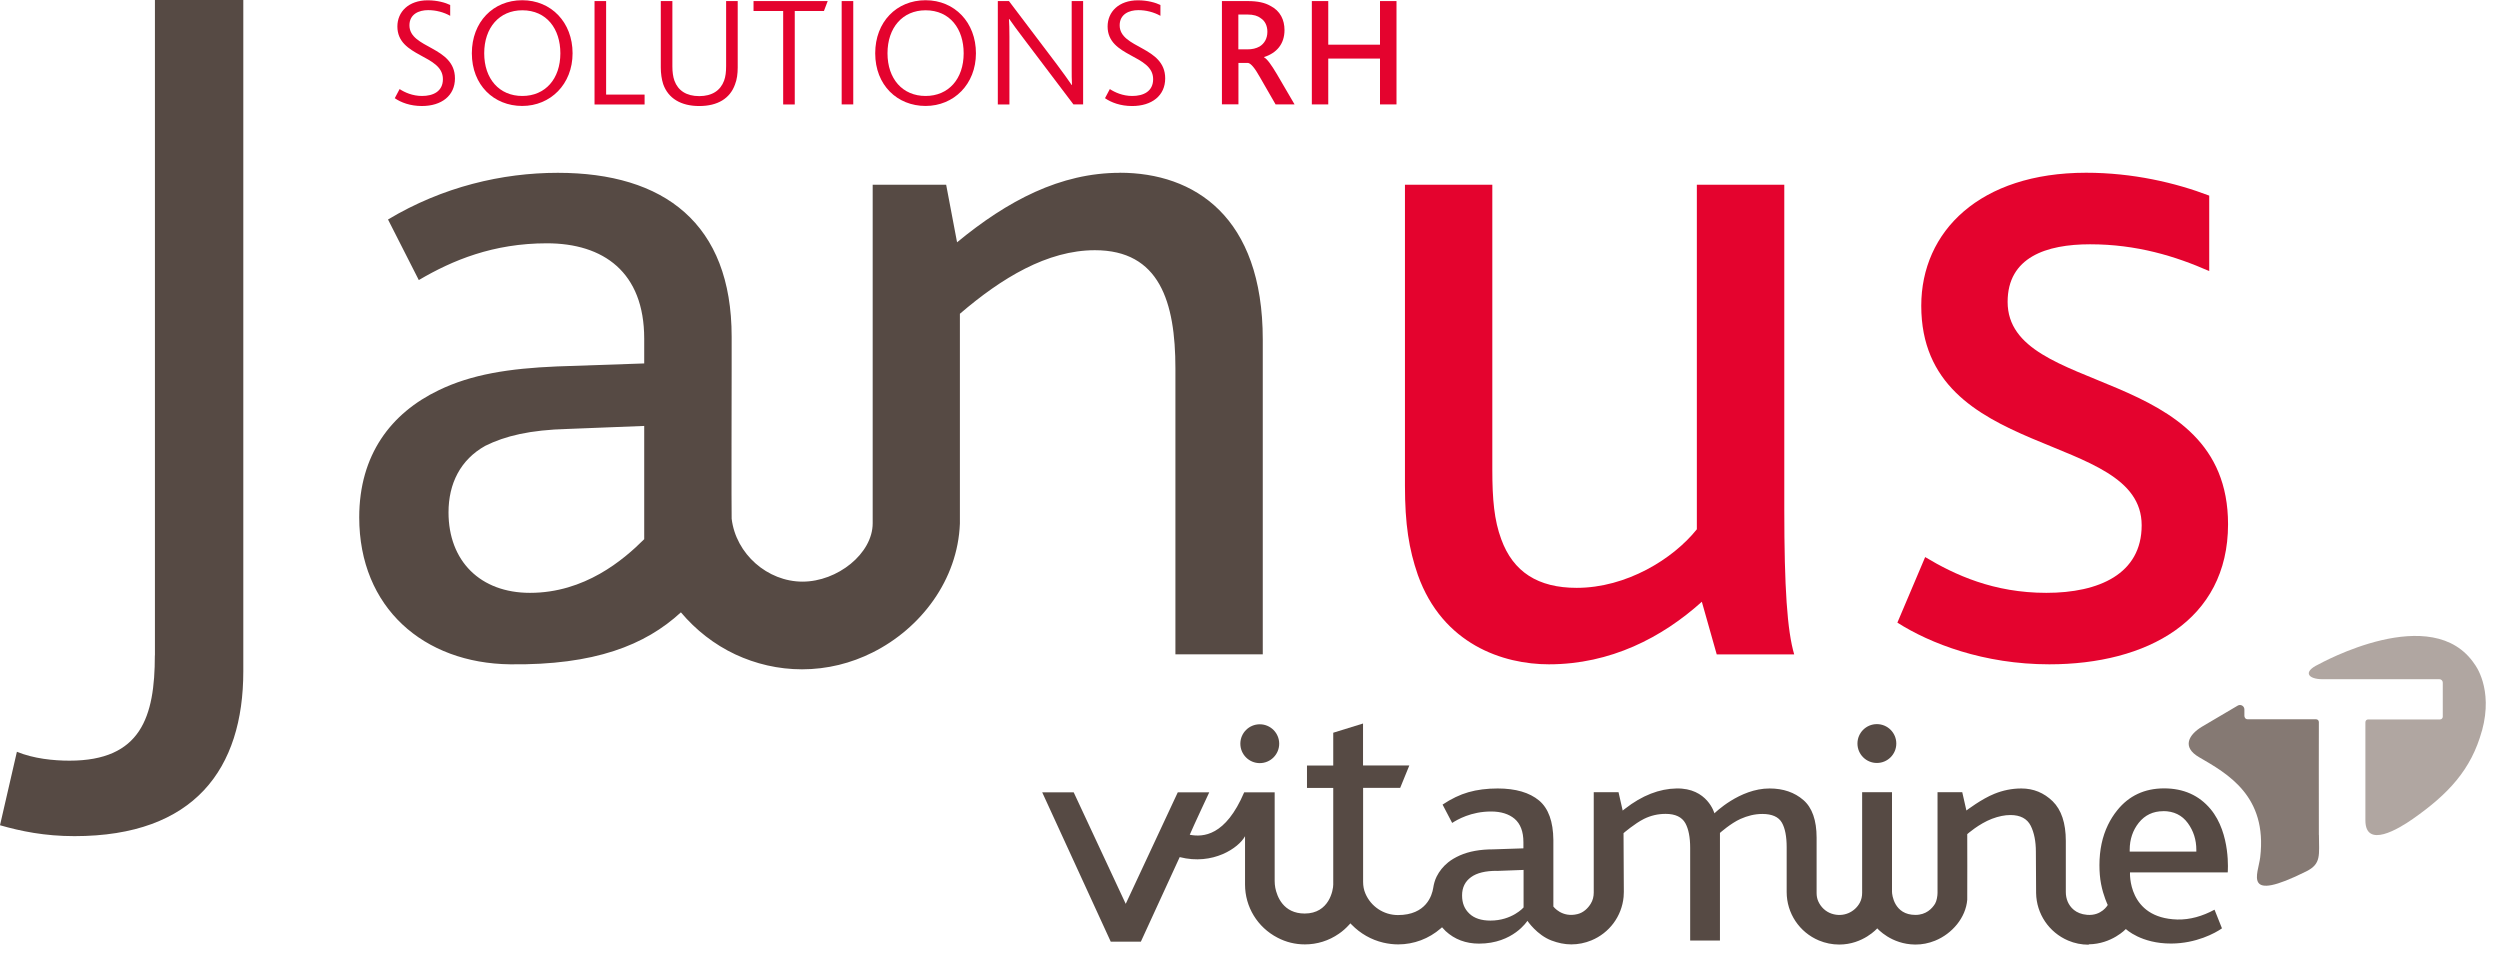 <?xml version="1.0" encoding="UTF-8"?>
<svg xmlns="http://www.w3.org/2000/svg" width="165" height="63" viewBox="0 0 165 63" fill="none">
  <g id="Logo">
    <g id="Group">
      <path id="Vector" d="M10.22 43.257C10.22 47.321 9.303 50.204 4.586 50.204C3.537 50.204 2.224 50.073 1.115 49.617L0 54.466C1.378 54.861 2.949 55.185 4.915 55.185C12.845 55.185 16.058 50.731 16.058 44.306V0H10.225V43.257H10.22Z" fill="#564A44"></path>
      <path id="Vector_2" d="M73.913 11.406C69.981 11.406 66.505 13.24 63.166 15.992L62.446 12.191H57.597V34.537C57.597 36.538 55.272 38.388 52.966 38.388C50.66 38.388 48.568 36.569 48.289 34.233C48.269 34.05 48.289 24.337 48.289 24.337V22.219C48.289 14.745 43.83 11.406 36.817 11.406C33.149 11.406 29.217 12.323 25.609 14.487L27.641 18.485C29.87 17.172 32.556 16.058 36.093 16.058C39.827 16.058 42.518 17.958 42.518 22.351V23.987L36.751 24.185C33.605 24.317 31.117 24.707 28.953 25.756C25.807 27.266 23.709 30.017 23.709 34.147C23.709 40.111 27.97 43.779 33.671 43.845C39.239 43.911 42.584 42.584 44.94 40.415C45.923 41.58 47.139 42.538 48.532 43.191C49.87 43.815 51.36 44.175 52.931 44.175C54.608 44.175 56.184 43.769 57.587 43.065C60.784 41.469 63.212 38.271 63.353 34.557V20.709C66.105 18.348 69.12 16.514 72.266 16.514C76.528 16.514 77.577 19.924 77.577 24.312V43.186H83.343V22.412C83.343 14.284 78.818 11.401 73.903 11.401L73.913 11.406ZM42.518 35.586C41.139 36.964 38.586 39.128 34.978 39.128C31.7 39.128 29.602 37.03 29.602 33.818C29.602 31.917 30.387 30.341 32.029 29.424C33.341 28.771 34.978 28.375 37.471 28.31L42.518 28.112V35.581V35.586Z" fill="#564A44"></path>
      <path id="Vector_3" d="M117.758 12.191H111.992V34.932C110.421 36.898 107.34 38.798 104.062 38.798C101.508 38.798 99.866 37.749 99.081 35.586C98.62 34.339 98.493 32.966 98.493 31V12.191H92.727V32.049C92.727 34.603 92.99 36.245 93.578 37.947C95.215 42.533 99.213 43.845 102.228 43.845C106.291 43.845 109.702 42.077 112.321 39.715L113.304 43.191H118.417C117.956 41.621 117.763 38.798 117.763 33.625V12.191H117.758Z" fill="#E4032E"></path>
      <path id="Vector_4" d="M132.503 19.924C132.503 16.975 135.057 16.123 137.945 16.123C141.026 16.123 143.58 16.909 145.809 17.892V12.911C143.58 12.06 140.762 11.401 137.682 11.401C130.669 11.401 126.803 15.267 126.803 20.182C126.803 30.473 141.35 28.375 141.35 34.669C141.35 37.881 138.533 39.128 135.057 39.128C131.581 39.128 129.027 37.947 127.061 36.767L125.227 41.094C127.391 42.472 130.927 43.845 135.255 43.845C141.68 43.845 147.051 40.962 147.051 34.603C147.051 23.987 132.503 26.212 132.503 19.924Z" fill="#E4032E"></path>
      <g id="Group_2">
        <g id="Group_3">
          <path id="Vector_5" d="M137.849 62.35C137.378 62.35 136.922 62.259 136.496 62.076C135.234 61.539 134.403 60.313 134.383 58.94C134.383 58.94 134.373 57.131 134.368 56.214C134.368 55.525 134.251 54.947 134.028 54.501C133.79 54.03 133.339 53.792 132.686 53.792C132.321 53.792 131.91 53.873 131.47 54.04C130.608 54.369 129.838 55.053 129.838 55.053C129.838 55.053 129.848 59.239 129.838 59.381C129.747 60.556 128.845 61.63 127.71 62.087C127.294 62.254 126.854 62.345 126.408 62.34C124.811 62.33 123.899 61.271 123.899 61.271C123.899 61.271 122.962 62.34 121.391 62.34C120.93 62.34 120.474 62.249 120.048 62.071C118.756 61.529 117.92 60.273 117.92 58.874V55.915C117.92 55.206 117.814 54.663 117.606 54.298C117.388 53.913 116.952 53.721 116.314 53.721C115.802 53.721 115.326 53.847 114.87 54.05C114.226 54.339 113.517 54.972 113.517 54.972V62.076H111.551V55.955C111.551 55.261 111.445 54.714 111.232 54.329C111.004 53.923 110.568 53.716 109.935 53.716C109.413 53.716 108.952 53.827 108.506 54.045C107.888 54.354 107.153 54.988 107.153 54.988C107.153 54.988 107.173 58.747 107.173 58.864C107.173 58.97 107.168 59.082 107.158 59.198C107.036 60.475 106.22 61.575 105.03 62.066C104.609 62.239 104.163 62.33 103.707 62.33C103.251 62.33 102.826 62.233 102.405 62.076C101.442 61.717 100.809 60.774 100.809 60.774C100.809 60.774 99.871 62.279 97.617 62.279C96.745 62.279 96.005 62 95.412 61.453C95.352 61.392 95.174 61.2 95.174 61.2L95.088 61.276C94.308 61.955 93.315 62.33 92.281 62.33C91.952 62.33 91.622 62.289 91.293 62.213C90.502 62.026 89.783 61.615 89.21 61.028L89.124 60.941L89.043 61.033C88.83 61.266 88.607 61.463 88.369 61.625C87.706 62.087 86.93 62.33 86.125 62.33C85.486 62.33 84.878 62.183 84.311 61.884C82.993 61.2 82.172 59.857 82.172 58.377V55.19C81.762 55.955 80.059 57.131 77.86 56.569L75.296 62.152H73.31L68.785 52.292H70.863L74.298 59.654L77.734 52.292H79.811C79.811 52.292 78.747 54.562 78.524 55.094C79.406 55.261 80.885 55.185 82.117 52.292H84.128V58.149C84.128 58.296 84.143 58.448 84.169 58.595C84.28 59.153 84.686 60.293 86.109 60.293C87.736 60.293 87.994 58.732 87.994 58.383V52.003H86.261V50.523H87.994V48.36L89.96 47.752V50.519H93.016L92.413 51.998H89.965V58.2C89.965 58.469 90.011 58.732 90.117 58.975C90.477 59.822 91.313 60.394 92.266 60.394C94.126 60.394 94.516 59.097 94.592 58.605C94.632 58.342 94.703 58.084 94.82 57.85C94.997 57.496 95.25 57.182 95.575 56.918C95.793 56.741 96.056 56.589 96.35 56.457C96.958 56.188 97.693 56.057 98.549 56.057L100.545 55.991V55.58C100.545 54.886 100.348 54.369 99.963 54.04C99.583 53.721 99.061 53.559 98.412 53.559C97.085 53.559 96.172 54.101 95.843 54.314L95.21 53.103C95.787 52.718 96.36 52.444 96.912 52.287C97.49 52.12 98.144 52.039 98.848 52.039C100.029 52.039 100.946 52.307 101.579 52.834C102.197 53.351 102.511 54.227 102.522 55.434V59.832C102.522 59.832 103.084 60.592 104.123 60.328C104.513 60.232 104.807 59.943 104.989 59.644C105.126 59.426 105.187 59.168 105.187 58.91V52.287H106.823L107.097 53.498L107.239 53.386C108.384 52.489 109.529 52.059 110.639 52.039C112.696 51.993 113.152 53.68 113.152 53.68C113.152 53.68 114.809 52.033 116.795 52.039C117.692 52.039 118.442 52.297 119.025 52.804C119.603 53.305 119.896 54.141 119.896 55.286V58.94C119.896 59.127 119.927 59.31 120.003 59.482C120.17 59.862 120.489 60.171 120.89 60.303C121.66 60.561 122.42 60.202 122.754 59.568C122.856 59.376 122.901 59.153 122.901 58.93V52.287H124.872V58.859C124.872 59.041 125.009 60.384 126.418 60.384C127.122 60.384 127.517 59.968 127.715 59.644C127.821 59.467 127.877 59.138 127.877 58.93V52.287H129.509L129.782 53.493C129.782 53.493 130.791 52.723 131.637 52.388C132.189 52.165 132.782 52.039 133.41 52.039C134.206 52.039 134.9 52.322 135.478 52.885C136.05 53.447 136.344 54.324 136.344 55.499V58.874C136.344 59.097 136.385 59.315 136.471 59.517C136.628 59.872 136.977 60.313 137.743 60.379C138.705 60.465 139.111 59.73 139.111 59.73C139.111 59.73 138.822 59.132 138.67 58.342C138.594 57.947 138.563 57.531 138.563 57.1C138.563 56.107 138.751 55.216 139.126 54.445C139.293 54.101 139.496 53.777 139.734 53.483C140.504 52.52 141.543 52.033 142.83 52.033C144.117 52.033 145.14 52.495 145.895 53.397C147.253 55.023 147.03 57.577 147.03 57.577H140.58C140.58 57.577 140.408 60.597 143.701 60.688C144.537 60.708 145.363 60.47 146.159 60.039L146.65 61.271C146.199 61.59 144.938 62.269 143.301 62.274C141.31 62.284 140.307 61.316 140.307 61.316C140.307 61.316 139.379 62.304 137.864 62.325L137.849 62.35ZM98.787 57.475C98.042 57.475 97.47 57.612 97.09 57.891C96.694 58.175 96.497 58.58 96.497 59.097C96.497 59.614 96.659 59.999 96.983 60.303C97.302 60.607 97.769 60.759 98.367 60.759C99.8 60.759 100.556 59.892 100.556 59.892V57.415L98.787 57.481V57.475ZM142.774 53.538C142.105 53.538 141.563 53.797 141.158 54.303C140.763 54.8 140.56 55.403 140.56 56.087V56.204H144.958V56.087C144.958 55.428 144.771 54.836 144.396 54.324C144.016 53.802 143.468 53.533 142.769 53.533L142.774 53.538Z" fill="#564A44"></path>
          <path id="Vector_6" d="M83.145 50.366C83.853 50.366 84.427 49.792 84.427 49.084C84.427 48.377 83.853 47.803 83.145 47.803C82.437 47.803 81.863 48.377 81.863 49.084C81.863 49.792 82.437 50.366 83.145 50.366Z" fill="#564A44"></path>
          <path id="Vector_7" d="M123.874 50.356C124.582 50.356 125.156 49.782 125.156 49.074C125.156 48.366 124.582 47.792 123.874 47.792C123.166 47.792 122.592 48.366 122.592 49.074C122.592 49.782 123.166 50.356 123.874 50.356Z" fill="#564A44"></path>
        </g>
        <g id="Group_4">
          <path id="Vector_8" d="M163.813 48.223C164.578 45.431 163.336 43.855 163.336 43.855C160.554 39.645 153.126 43.8 153.02 43.85C151.951 44.357 152.346 44.828 153.288 44.828C153.466 44.828 160.321 44.828 161.005 44.828C161.127 44.828 161.223 44.929 161.223 45.051V47.301C161.223 47.402 161.142 47.483 161.041 47.483H156.298C156.197 47.483 156.116 47.564 156.116 47.666C156.116 47.666 156.116 53.427 156.116 54.141C156.116 56.036 158.32 54.699 159.252 54.045C161.573 52.419 163.098 50.812 163.808 48.228L163.813 48.223Z" fill="#B0A6A1"></path>
          <path id="Vector_9" d="M153.045 55.109C153.045 51.415 153.035 49.115 153.045 47.671C153.045 47.671 153.045 47.661 153.045 47.656C153.045 47.554 152.964 47.473 152.863 47.473H152.848C152.848 47.473 148.485 47.473 148.363 47.473C148.161 47.473 148.13 47.311 148.13 47.24V46.825C148.13 46.597 147.882 46.455 147.689 46.571C147.689 46.571 145.399 47.919 145.333 47.96C144.451 48.492 143.985 49.307 145.141 49.976C147.02 51.066 149.655 52.535 149.174 56.574C149.042 57.693 147.968 59.629 152.214 57.511C153.223 57.009 153.05 56.432 153.05 55.104L153.045 55.109Z" fill="#857973"></path>
        </g>
      </g>
    </g>
    <g id="Group_5">
      <path id="Vector_10" d="M26.374 5.878C26.703 6.095 27.225 6.334 27.854 6.334C28.588 6.334 29.232 6.035 29.232 5.224C29.232 3.587 26.227 3.785 26.227 1.748C26.227 0.785 26.962 0.02 28.234 0.02C28.857 0.02 29.404 0.177 29.713 0.329V1.044C29.288 0.805 28.771 0.669 28.254 0.669C27.641 0.669 27.023 0.937 27.023 1.672C27.023 3.212 30.027 3.05 30.027 5.173C30.027 6.313 29.146 6.997 27.843 6.997C27.068 6.997 26.455 6.759 26.055 6.481L26.374 5.878Z" fill="#E4032E"></path>
      <path id="Vector_11" d="M31.142 3.517C31.142 1.444 32.551 0.015 34.466 0.015C36.381 0.015 37.79 1.475 37.79 3.517C37.79 5.559 36.331 6.993 34.466 6.993C32.601 6.993 31.142 5.624 31.142 3.517ZM36.984 3.517C36.984 1.91 36.083 0.679 34.471 0.679C32.951 0.679 31.958 1.829 31.958 3.517C31.958 5.204 32.951 6.334 34.471 6.334C35.991 6.334 36.984 5.204 36.984 3.517Z" fill="#E4032E"></path>
      <path id="Vector_12" d="M39.239 0.071H40.004V6.243H42.543V6.896H39.239V0.071Z" fill="#E4032E"></path>
      <path id="Vector_13" d="M43.769 5.548C43.668 5.229 43.612 4.854 43.612 4.449V0.071H44.377V4.378C44.377 4.743 44.418 5.062 44.514 5.33C44.752 5.974 45.299 6.344 46.151 6.344C47.002 6.344 47.549 5.969 47.787 5.33C47.889 5.062 47.924 4.743 47.924 4.347V0.071H48.689V4.449C48.689 4.874 48.639 5.244 48.512 5.569C48.182 6.501 47.362 6.998 46.151 6.998C44.94 6.998 44.099 6.491 43.769 5.548Z" fill="#E4032E"></path>
      <path id="Vector_14" d="M51.689 0.725H49.733V0.071H54.628L54.38 0.725H52.454V6.896H51.689V0.725Z" fill="#E4032E"></path>
      <path id="Vector_15" d="M55.55 0.071H56.315V6.891H55.55V0.071Z" fill="#E4032E"></path>
      <path id="Vector_16" d="M57.764 3.517C57.764 1.444 59.173 0.015 61.088 0.015C63.004 0.015 64.412 1.475 64.412 3.517C64.412 5.559 62.953 6.993 61.088 6.993C59.224 6.993 57.764 5.624 57.764 3.517ZM63.602 3.517C63.602 1.91 62.7 0.679 61.088 0.679C59.568 0.679 58.575 1.829 58.575 3.517C58.575 5.204 59.568 6.334 61.088 6.334C62.608 6.334 63.602 5.204 63.602 3.517Z" fill="#E4032E"></path>
      <path id="Vector_17" d="M70.847 6.891L67.574 2.564C67.159 2.027 66.85 1.591 66.611 1.252H66.591C66.611 1.591 66.622 1.885 66.622 2.422V6.896H65.856V0.071H66.591L69.738 4.231C70.174 4.809 70.493 5.265 70.731 5.609H70.751C70.731 5.249 70.731 4.945 70.731 4.408V0.071H71.486V6.891H70.842H70.847Z" fill="#E4032E"></path>
      <path id="Vector_18" d="M73.249 5.878C73.579 6.096 74.1 6.334 74.729 6.334C75.464 6.334 76.107 6.035 76.107 5.224C76.107 3.587 73.102 3.785 73.102 1.748C73.102 0.785 73.837 0.02 75.109 0.02C75.732 0.02 76.279 0.177 76.588 0.329V1.044C76.163 0.806 75.646 0.669 75.129 0.669C74.516 0.669 73.898 0.937 73.898 1.672C73.898 3.212 76.903 3.05 76.903 5.173C76.903 6.314 76.021 6.998 74.719 6.998C73.944 6.998 73.33 6.759 72.93 6.481L73.249 5.878Z" fill="#E4032E"></path>
      <path id="Vector_19" d="M80.647 0.071H82.355C83.019 0.071 83.485 0.182 83.834 0.38C84.508 0.719 84.777 1.322 84.777 1.986C84.777 2.908 84.25 3.506 83.429 3.765V3.785C83.637 3.897 83.905 4.271 84.27 4.885L85.441 6.891H84.189L83.145 5.077C82.816 4.489 82.567 4.195 82.38 4.155H81.737V6.886H80.647V0.071ZM82.314 3.258C82.654 3.258 82.902 3.197 83.13 3.071C83.439 2.883 83.647 2.554 83.647 2.098C83.647 1.713 83.5 1.383 83.201 1.196C83.013 1.049 82.745 0.958 82.319 0.958H81.731V3.258H82.309H82.314Z" fill="#E4032E"></path>
      <path id="Vector_20" d="M86.581 0.071H87.665V2.949H91.08V0.071H92.169V6.891H91.08V3.866H87.665V6.891H86.581V0.071Z" fill="#E4032E"></path>
    </g>
  </g>
</svg>
